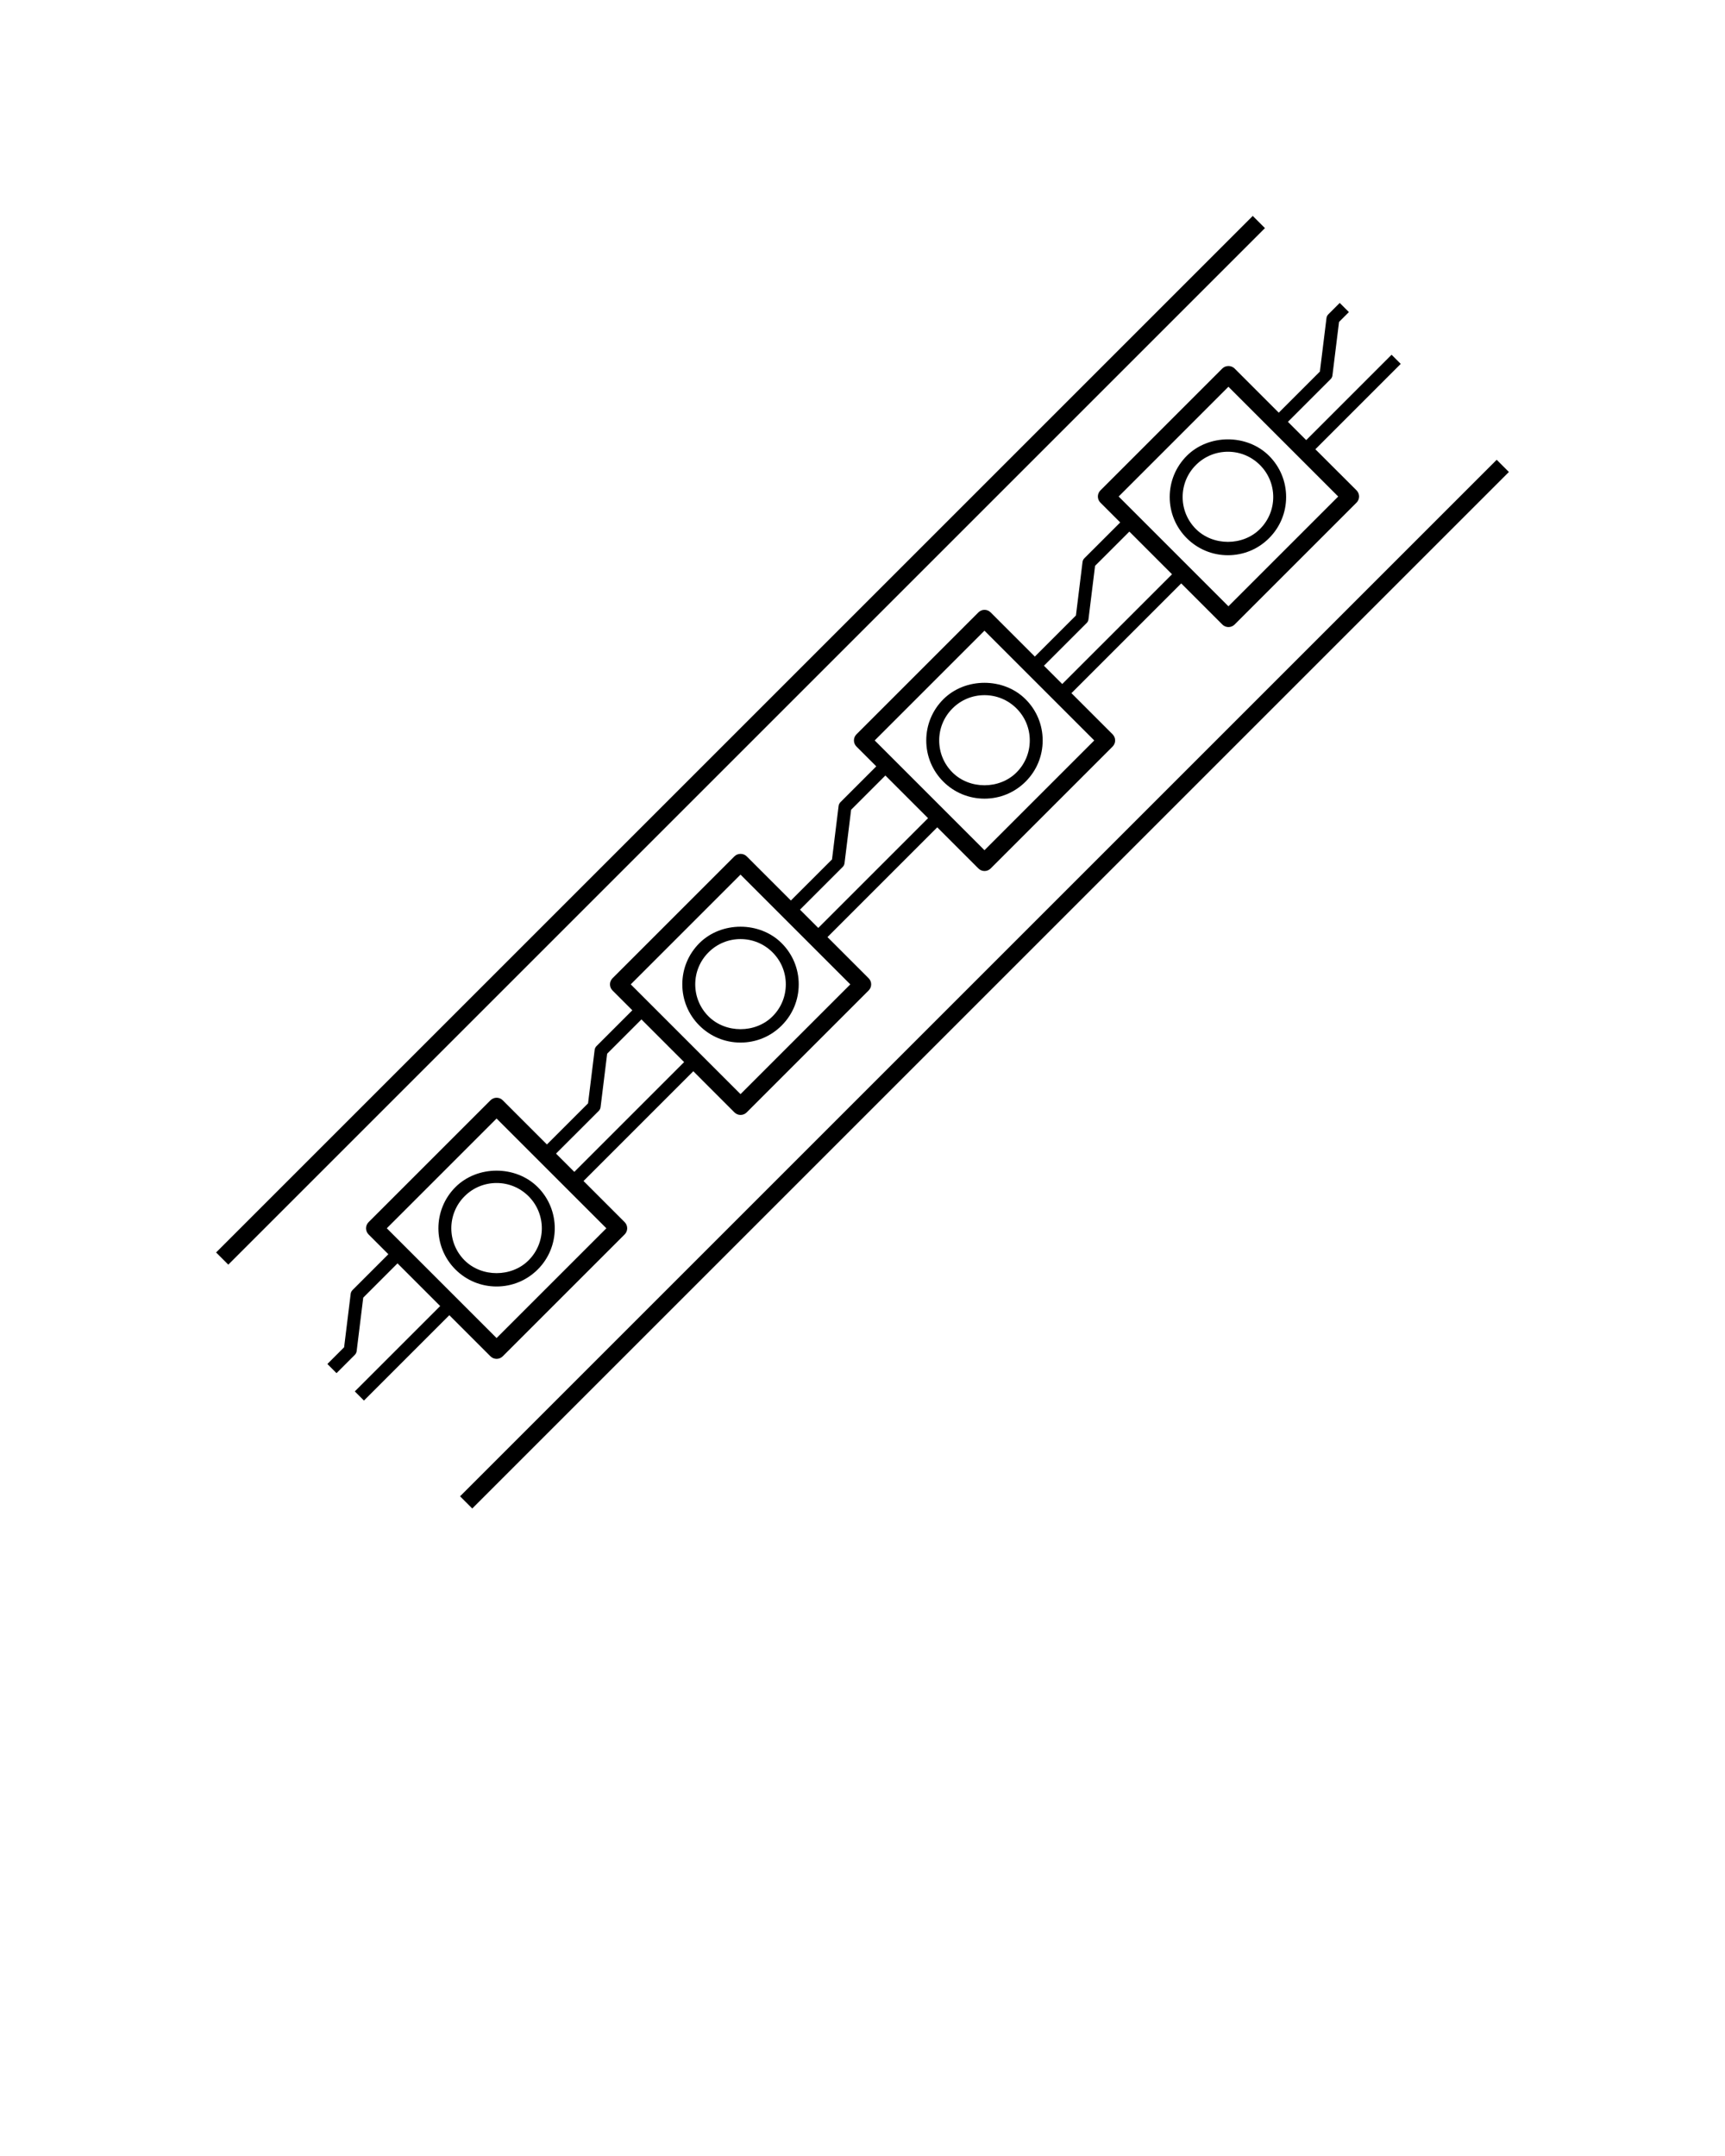 <svg xmlns="http://www.w3.org/2000/svg" xmlns:xlink="http://www.w3.org/1999/xlink" version="1.1" viewBox="0 0 100 125" enable-background="new 0 0 100 100" xml:space="preserve"><rect x="42.429" y="0.429" transform="matrix(0.707 0.707 -0.707 0.707 42.929 -17.782)" width="1" height="85.001"/><rect x="56.571" y="14.571" transform="matrix(0.707 0.707 -0.707 0.707 57.071 -23.64)" width="1" height="85"/><path d="M76.252,26.047l4.95-4.95l-0.531-0.53l-4.949,4.95l-1.06-1.06l2.475-2.475c0.059-0.059,0.097-0.136,0.106-0.219l0.382-3.098  l0.572-0.572l-0.531-0.53l-0.663,0.663c-0.059,0.059-0.097,0.136-0.106,0.219l-0.382,3.098l-2.384,2.383l-2.563-2.563  c-0.188-0.188-0.52-0.188-0.707,0l-7.07,7.071c-0.195,0.195-0.195,0.512,0,0.707l1.149,1.149l-2.078,2.077  c-0.06,0.059-0.098,0.136-0.107,0.219l-0.382,3.098l-2.383,2.383l-2.563-2.563c-0.195-0.195-0.512-0.195-0.707,0l-7.071,7.071  c-0.094,0.094-0.146,0.221-0.146,0.354s0.053,0.26,0.146,0.354l1.149,1.149l-2.077,2.078c-0.059,0.059-0.097,0.136-0.107,0.219  l-0.382,3.098l-2.384,2.383l-2.563-2.563c-0.188-0.188-0.52-0.188-0.707,0l-7.071,7.071c-0.195,0.195-0.195,0.512,0,0.707  l1.149,1.149l-2.077,2.077c-0.059,0.06-0.097,0.137-0.107,0.22l-0.382,3.099l-2.384,2.383l-2.563-2.563  c-0.195-0.195-0.512-0.195-0.707,0l-7.071,7.07c-0.094,0.094-0.146,0.221-0.146,0.354s0.053,0.26,0.146,0.354l1.149,1.149  l-2.078,2.078c-0.059,0.059-0.097,0.136-0.107,0.219l-0.381,3.098l-0.97,0.969l0.53,0.531l1.061-1.061  c0.059-0.06,0.097-0.137,0.107-0.22l0.381-3.098l1.986-1.987l2.475,2.475l-4.95,4.949l0.53,0.531l4.95-4.95l2.386,2.386  c0.094,0.094,0.221,0.146,0.354,0.146s0.26-0.053,0.354-0.146l7.071-7.071c0.094-0.094,0.146-0.221,0.146-0.354  s-0.053-0.26-0.146-0.354l-2.386-2.386l6.364-6.364l2.386,2.387c0.094,0.094,0.221,0.146,0.354,0.146s0.26-0.053,0.354-0.146  l7.071-7.071c0.195-0.195,0.195-0.512,0-0.707l-2.387-2.387l6.364-6.364l2.387,2.387c0.098,0.098,0.226,0.146,0.354,0.146  s0.256-0.049,0.354-0.146l7.071-7.071c0.094-0.094,0.146-0.221,0.146-0.354s-0.053-0.26-0.146-0.354l-2.387-2.386l6.364-6.364  l2.386,2.386c0.094,0.094,0.221,0.146,0.354,0.146s0.26-0.053,0.354-0.146l7.071-7.071c0.094-0.094,0.146-0.221,0.146-0.354  s-0.053-0.26-0.146-0.354L76.252,26.047z M28.787,77.577l-6.364-6.364l6.364-6.363l6.364,6.363L28.787,77.577z M33.294,67.943  l-1.06-1.06l2.475-2.474c0.059-0.06,0.097-0.137,0.107-0.22l0.382-3.099l1.986-1.986l2.474,2.474L33.294,67.943z M42.929,63.436  l-6.364-6.364l6.364-6.364l6.364,6.364L42.929,63.436z M47.436,53.8l-1.06-1.06l2.475-2.475c0.059-0.059,0.097-0.136,0.107-0.219  l0.382-3.098l1.986-1.986l2.474,2.474L47.436,53.8z M57.071,49.293l-6.364-6.364l6.364-6.364l6.364,6.364L57.071,49.293z   M61.579,39.658l-1.06-1.06l2.475-2.475c0.059-0.059,0.097-0.136,0.106-0.219l0.382-3.098l1.987-1.986l2.474,2.475L61.579,39.658z   M71.213,35.151l-6.363-6.364l6.363-6.364l6.364,6.364L71.213,35.151z"/><path d="M71.184,32.191c-0.901,0-1.749-0.351-2.387-0.989c-0.637-0.637-0.988-1.485-0.988-2.386s0.352-1.749,0.988-2.387  c1.275-1.274,3.498-1.274,4.773,0c0.637,0.638,0.988,1.485,0.988,2.387s-0.352,1.749-0.989,2.386  C72.933,31.84,72.086,32.191,71.184,32.191z M71.184,26.191c-0.701,0-1.36,0.273-1.856,0.769c-0.495,0.496-0.769,1.155-0.769,1.856  s0.273,1.36,0.769,1.856c0.992,0.992,2.722,0.992,3.712,0c0.496-0.496,0.77-1.155,0.77-1.856s-0.273-1.36-0.77-1.856  C72.544,26.464,71.885,26.191,71.184,26.191z"/><path d="M57.071,46.304c-0.901,0-1.749-0.351-2.387-0.988c-0.637-0.637-0.988-1.485-0.988-2.386c0-0.902,0.352-1.75,0.989-2.387  c1.273-1.274,3.498-1.274,4.771,0c0.638,0.637,0.989,1.485,0.989,2.387c0,0.901-0.352,1.749-0.989,2.386  C58.82,45.953,57.973,46.304,57.071,46.304z M57.071,40.304c-0.701,0-1.36,0.273-1.855,0.769c-0.496,0.496-0.77,1.155-0.77,1.856  c0,0.701,0.273,1.36,0.769,1.856c0.992,0.991,2.721,0.991,3.713,0c0.495-0.496,0.769-1.155,0.769-1.856  c0-0.702-0.273-1.361-0.769-1.856C58.432,40.577,57.772,40.304,57.071,40.304z"/><path d="M42.929,60.446c-0.902,0-1.75-0.352-2.387-0.989c-0.637-0.637-0.988-1.484-0.988-2.386s0.351-1.749,0.988-2.387  c1.273-1.273,3.498-1.275,4.773,0.001c0.637,0.637,0.988,1.484,0.988,2.386s-0.351,1.749-0.988,2.386  C44.678,60.095,43.831,60.446,42.929,60.446z M42.929,54.446c-0.702,0-1.361,0.273-1.856,0.769  c-0.496,0.496-0.769,1.155-0.769,1.856s0.273,1.36,0.769,1.856c0.991,0.99,2.721,0.99,3.712,0c0.496-0.496,0.769-1.155,0.769-1.856  s-0.273-1.36-0.769-1.855C44.29,54.72,43.63,54.446,42.929,54.446z"/><path d="M28.787,74.588c-0.901,0-1.749-0.351-2.386-0.987c-1.315-1.316-1.315-3.458,0-4.773c1.274-1.275,3.498-1.274,4.773-0.001  c1.315,1.316,1.315,3.458,0,4.773C30.536,74.237,29.688,74.588,28.787,74.588z M28.787,68.588c-0.701,0-1.36,0.273-1.856,0.769  c-1.023,1.024-1.023,2.689,0,3.714c0.991,0.99,2.72,0.991,3.712-0.001c1.023-1.023,1.023-2.688,0-3.713  C30.147,68.861,29.488,68.588,28.787,68.588z"/></svg>